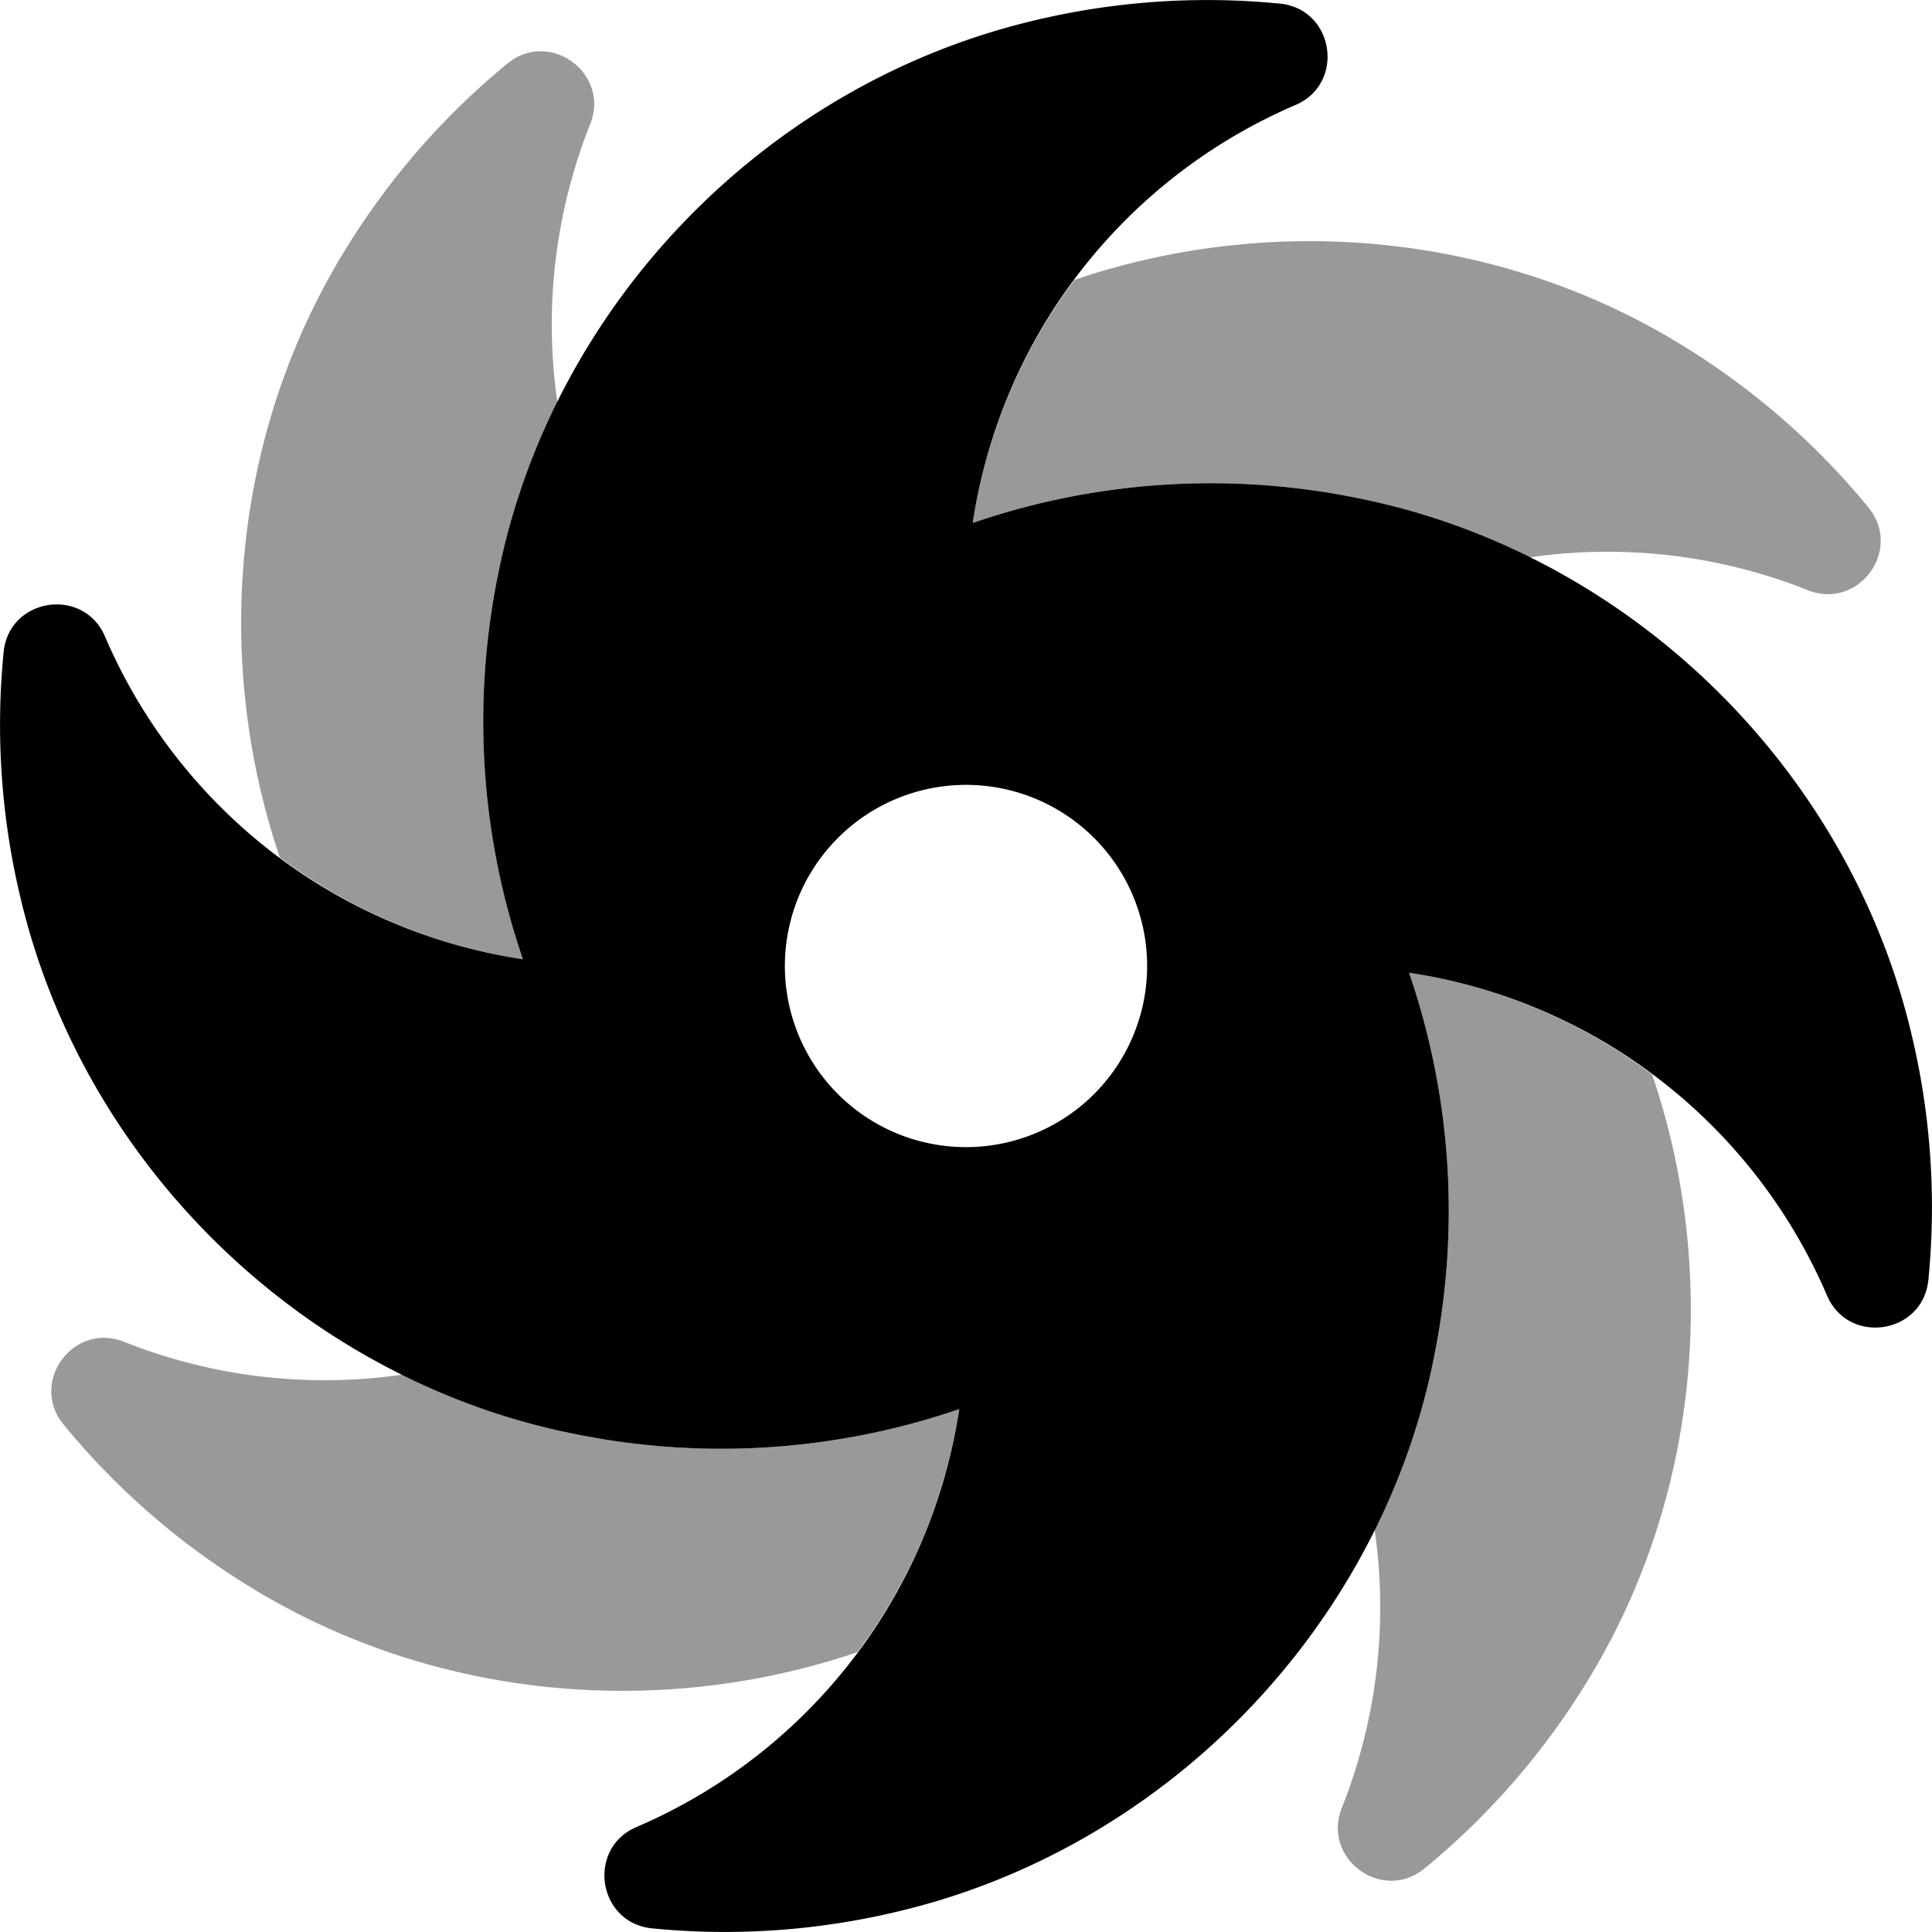 <svg viewBox="0 0 512 512"><path d="m152.411 380.041a184.065 184.065 0 0 1 -45.363-15.816 143.563 143.563 0 0 1 -74.117-8.617c-13.445-5.389-25.265 10.678-16.101 21.895a196.563 196.563 0 0 0 49.187 42.883c48.339 29.867 108.288 35.412 161.186 17.465a143.152 143.152 0 0 0 27.008-64.426 194.376 194.376 0 0 1 -101.8 6.617zm-13.832-125.828a194.349 194.349 0 0 1 -6.617-101.803 184.101 184.101 0 0 1 15.812-45.361 143.648 143.648 0 0 1 8.617-74.119c5.391-13.441-10.68-25.268-21.894-16.105a196.414 196.414 0 0 0 -42.879 49.189c-29.867 48.342-35.414 108.289-17.469 161.188a143.192 143.192 0 0 0 64.429 27.012zm234.842 3.574a194.349 194.349 0 0 1 6.617 101.803 184.101 184.101 0 0 1 -15.812 45.361 143.648 143.648 0 0 1 -8.617 74.119c-5.391 13.441 10.68 25.268 21.894 16.105a196.482 196.482 0 0 0 42.879-49.189c29.867-48.342 35.414-108.289 17.469-161.188a143.192 143.192 0 0 0 -64.429-27.012zm121.749-123.289a196.53 196.53 0 0 0 -49.187-42.885c-48.339-29.865-108.288-35.41-161.186-17.465a143.15 143.15 0 0 0 -27.008 64.428 194.376 194.376 0 0 1 101.8-6.617 184.117 184.117 0 0 1 45.363 15.814 143.563 143.563 0 0 1 74.117 8.617c13.445 5.391 25.265-10.678 16.101-21.893z" opacity=".4"/><path d="m506.576 274.104c-16.797-71.105-75.339-127.838-146.987-142.145a194.376 194.376 0 0 0 -101.8 6.617 143.729 143.729 0 0 1 85.511-110.744c13.316-5.695 10.316-25.418-4.094-26.869a196.573 196.573 0 0 0 -65.105 4.459c-71.101 16.797-127.835 75.34-142.14 146.988a194.349 194.349 0 0 0 6.617 101.803 143.738 143.738 0 0 1 -110.745-85.514c-5.695-13.314-25.418-10.316-26.871 4.094a196.517 196.517 0 0 0 4.461 65.104c16.797 71.105 75.339 127.838 146.987 142.144a194.376 194.376 0 0 0 101.8-6.617 143.729 143.729 0 0 1 -85.511 110.744c-13.316 5.695-10.316 25.418 4.094 26.869a196.573 196.573 0 0 0 65.105-4.459c71.101-16.797 127.835-75.34 142.14-146.988a194.349 194.349 0 0 0 -6.617-101.803 143.738 143.738 0 0 1 110.745 85.514c5.695 13.314 25.418 10.316 26.871-4.094a196.517 196.517 0 0 0 -4.461-65.104zm-250.576 29.896a48 48 0 1 1 48-48 48.001 48.001 0 0 1 -48 48z"/></svg>